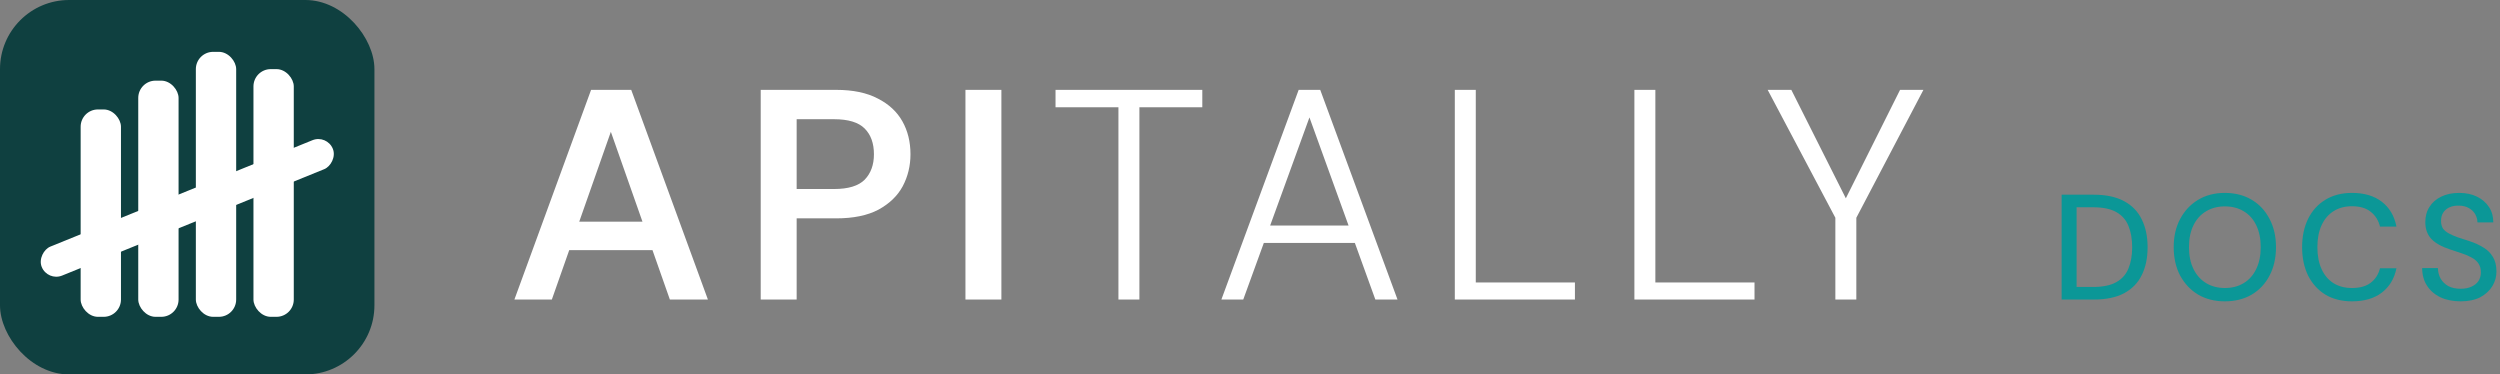<svg width="434" height="65" viewBox="0 0 434 65" fill="none" xmlns="http://www.w3.org/2000/svg">
<rect x="0" y="0" width="434" height="65" fill="#808080" stroke="none"/>
<rect width="65" height="65" rx="12" fill="#0F4040"/>
<rect x="14" y="19" width="7" height="36" rx="3" fill="white"/>
<rect x="24" y="14" width="7" height="41" rx="3" fill="white"/>
<rect x="44" y="12" width="7" height="43" rx="3" fill="white"/>
<rect x="34" y="9" width="7" height="46" rx="3" fill="white"/>
<rect x="56.76" y="23.317" width="5.429" height="54.54" rx="2.715" transform="rotate(67.907 56.76 23.317)" fill="white"/>
<path d="M89.3 52L102.612 15.6H109.58L122.892 52H116.288L106.044 22.88L95.8 52H89.3ZM95.228 43.42L96.892 38.48H114.832L116.496 43.42H95.228ZM132.059 52V15.6H145.163C148.075 15.6 150.484 16.103 152.391 17.108C154.298 18.079 155.719 19.396 156.655 21.06C157.591 22.724 158.059 24.631 158.059 26.78C158.059 28.791 157.608 30.645 156.707 32.344C155.806 34.008 154.402 35.36 152.495 36.4C150.588 37.405 148.144 37.908 145.163 37.908H138.299V52H132.059ZM138.299 32.812H144.799C147.26 32.812 149.028 32.275 150.103 31.2C151.178 30.091 151.715 28.617 151.715 26.78C151.715 24.873 151.178 23.383 150.103 22.308C149.028 21.233 147.26 20.696 144.799 20.696H138.299V32.812ZM167.602 52V15.6H173.842V52H167.602ZM194.16 52V18.616H183.24V15.6H208.72V18.616H197.8V52H194.16ZM212.032 52L225.448 15.6H229.192L242.608 52H238.76L227.32 20.384L215.828 52H212.032ZM218.168 42.172L219.26 39.156H235.328L236.42 42.172H218.168ZM252.555 52V15.6H256.195V49.036H273.407V52H252.555ZM283.731 52V15.6H287.371V49.036H304.583V52H283.731ZM318.619 52V37.804L306.867 15.6H310.975L321.063 35.672H319.815L329.851 15.6H333.907L322.259 37.804V52H318.619Z" fill="white"/>
<path d="M357.898 52V33.8H363.488C365.603 33.8 367.353 34.173 368.74 34.918C370.127 35.663 371.149 36.721 371.808 38.09C372.484 39.442 372.822 41.054 372.822 42.926C372.822 44.798 372.484 46.41 371.808 47.762C371.149 49.114 370.127 50.163 368.74 50.908C367.371 51.636 365.62 52 363.488 52H357.898ZM360.498 49.816H363.384C365.065 49.816 366.4 49.539 367.388 48.984C368.376 48.429 369.078 47.641 369.494 46.618C369.927 45.578 370.144 44.347 370.144 42.926C370.144 41.487 369.927 40.248 369.494 39.208C369.078 38.168 368.376 37.371 367.388 36.816C366.4 36.261 365.065 35.984 363.384 35.984H360.498V49.816ZM386.221 52.312C384.47 52.312 382.927 51.922 381.593 51.142C380.275 50.345 379.235 49.244 378.473 47.84C377.727 46.419 377.355 44.772 377.355 42.9C377.355 41.045 377.727 39.416 378.473 38.012C379.235 36.591 380.275 35.481 381.593 34.684C382.927 33.887 384.47 33.488 386.221 33.488C388.006 33.488 389.566 33.887 390.901 34.684C392.235 35.481 393.267 36.591 393.995 38.012C394.74 39.416 395.113 41.045 395.113 42.9C395.113 44.772 394.74 46.419 393.995 47.84C393.267 49.244 392.235 50.345 390.901 51.142C389.566 51.922 388.006 52.312 386.221 52.312ZM386.247 49.998C387.495 49.998 388.587 49.712 389.523 49.14C390.459 48.568 391.178 47.753 391.681 46.696C392.201 45.639 392.461 44.373 392.461 42.9C392.461 41.427 392.201 40.161 391.681 39.104C391.178 38.047 390.459 37.241 389.523 36.686C388.587 36.114 387.495 35.828 386.247 35.828C384.999 35.828 383.907 36.114 382.971 36.686C382.035 37.241 381.307 38.047 380.787 39.104C380.267 40.161 380.007 41.427 380.007 42.9C380.007 44.373 380.267 45.639 380.787 46.696C381.307 47.753 382.035 48.568 382.971 49.14C383.907 49.712 384.999 49.998 386.247 49.998ZM408.304 52.312C406.518 52.312 404.976 51.922 403.676 51.142C402.393 50.345 401.396 49.244 400.686 47.84C399.992 46.419 399.646 44.772 399.646 42.9C399.646 41.045 399.992 39.407 400.686 37.986C401.396 36.565 402.393 35.464 403.676 34.684C404.976 33.887 406.518 33.488 408.304 33.488C410.436 33.488 412.16 33.999 413.478 35.022C414.812 36.045 415.662 37.483 416.026 39.338H413.166C412.906 38.263 412.368 37.405 411.554 36.764C410.756 36.123 409.673 35.802 408.304 35.802C407.073 35.802 406.007 36.088 405.106 36.66C404.204 37.232 403.511 38.047 403.026 39.104C402.54 40.161 402.298 41.427 402.298 42.9C402.298 44.373 402.54 45.647 403.026 46.722C403.511 47.779 404.204 48.594 405.106 49.166C406.007 49.721 407.073 49.998 408.304 49.998C409.673 49.998 410.756 49.695 411.554 49.088C412.368 48.464 412.906 47.623 413.166 46.566H416.026C415.662 48.369 414.812 49.781 413.478 50.804C412.16 51.809 410.436 52.312 408.304 52.312ZM427.17 52.312C425.835 52.312 424.665 52.078 423.66 51.61C422.655 51.125 421.875 50.449 421.32 49.582C420.765 48.715 420.488 47.701 420.488 46.54H423.218C423.235 47.199 423.391 47.805 423.686 48.36C423.998 48.897 424.44 49.331 425.012 49.66C425.601 49.972 426.321 50.128 427.17 50.128C427.898 50.128 428.522 50.007 429.042 49.764C429.579 49.521 429.987 49.192 430.264 48.776C430.541 48.343 430.68 47.849 430.68 47.294C430.68 46.653 430.533 46.124 430.238 45.708C429.943 45.292 429.545 44.954 429.042 44.694C428.557 44.417 427.985 44.174 427.326 43.966C426.685 43.758 426.009 43.533 425.298 43.29C423.859 42.822 422.785 42.215 422.074 41.47C421.381 40.725 421.034 39.754 421.034 38.558C421.034 37.535 421.277 36.651 421.762 35.906C422.247 35.143 422.923 34.554 423.79 34.138C424.674 33.705 425.714 33.488 426.91 33.488C428.089 33.488 429.12 33.705 430.004 34.138C430.888 34.571 431.581 35.169 432.084 35.932C432.587 36.695 432.838 37.587 432.838 38.61H430.082C430.082 38.142 429.961 37.683 429.718 37.232C429.475 36.781 429.111 36.417 428.626 36.14C428.141 35.845 427.543 35.698 426.832 35.698C426.243 35.681 425.714 35.776 425.246 35.984C424.778 36.192 424.414 36.495 424.154 36.894C423.894 37.293 423.764 37.769 423.764 38.324C423.764 38.879 423.877 39.329 424.102 39.676C424.345 40.005 424.691 40.291 425.142 40.534C425.593 40.777 426.113 41.002 426.702 41.21C427.309 41.401 427.976 41.617 428.704 41.86C429.605 42.155 430.403 42.519 431.096 42.952C431.807 43.368 432.361 43.914 432.76 44.59C433.176 45.249 433.384 46.098 433.384 47.138C433.384 48.039 433.15 48.88 432.682 49.66C432.214 50.44 431.521 51.081 430.602 51.584C429.683 52.069 428.539 52.312 427.17 52.312Z" fill="#0B9797"/>
</svg>
